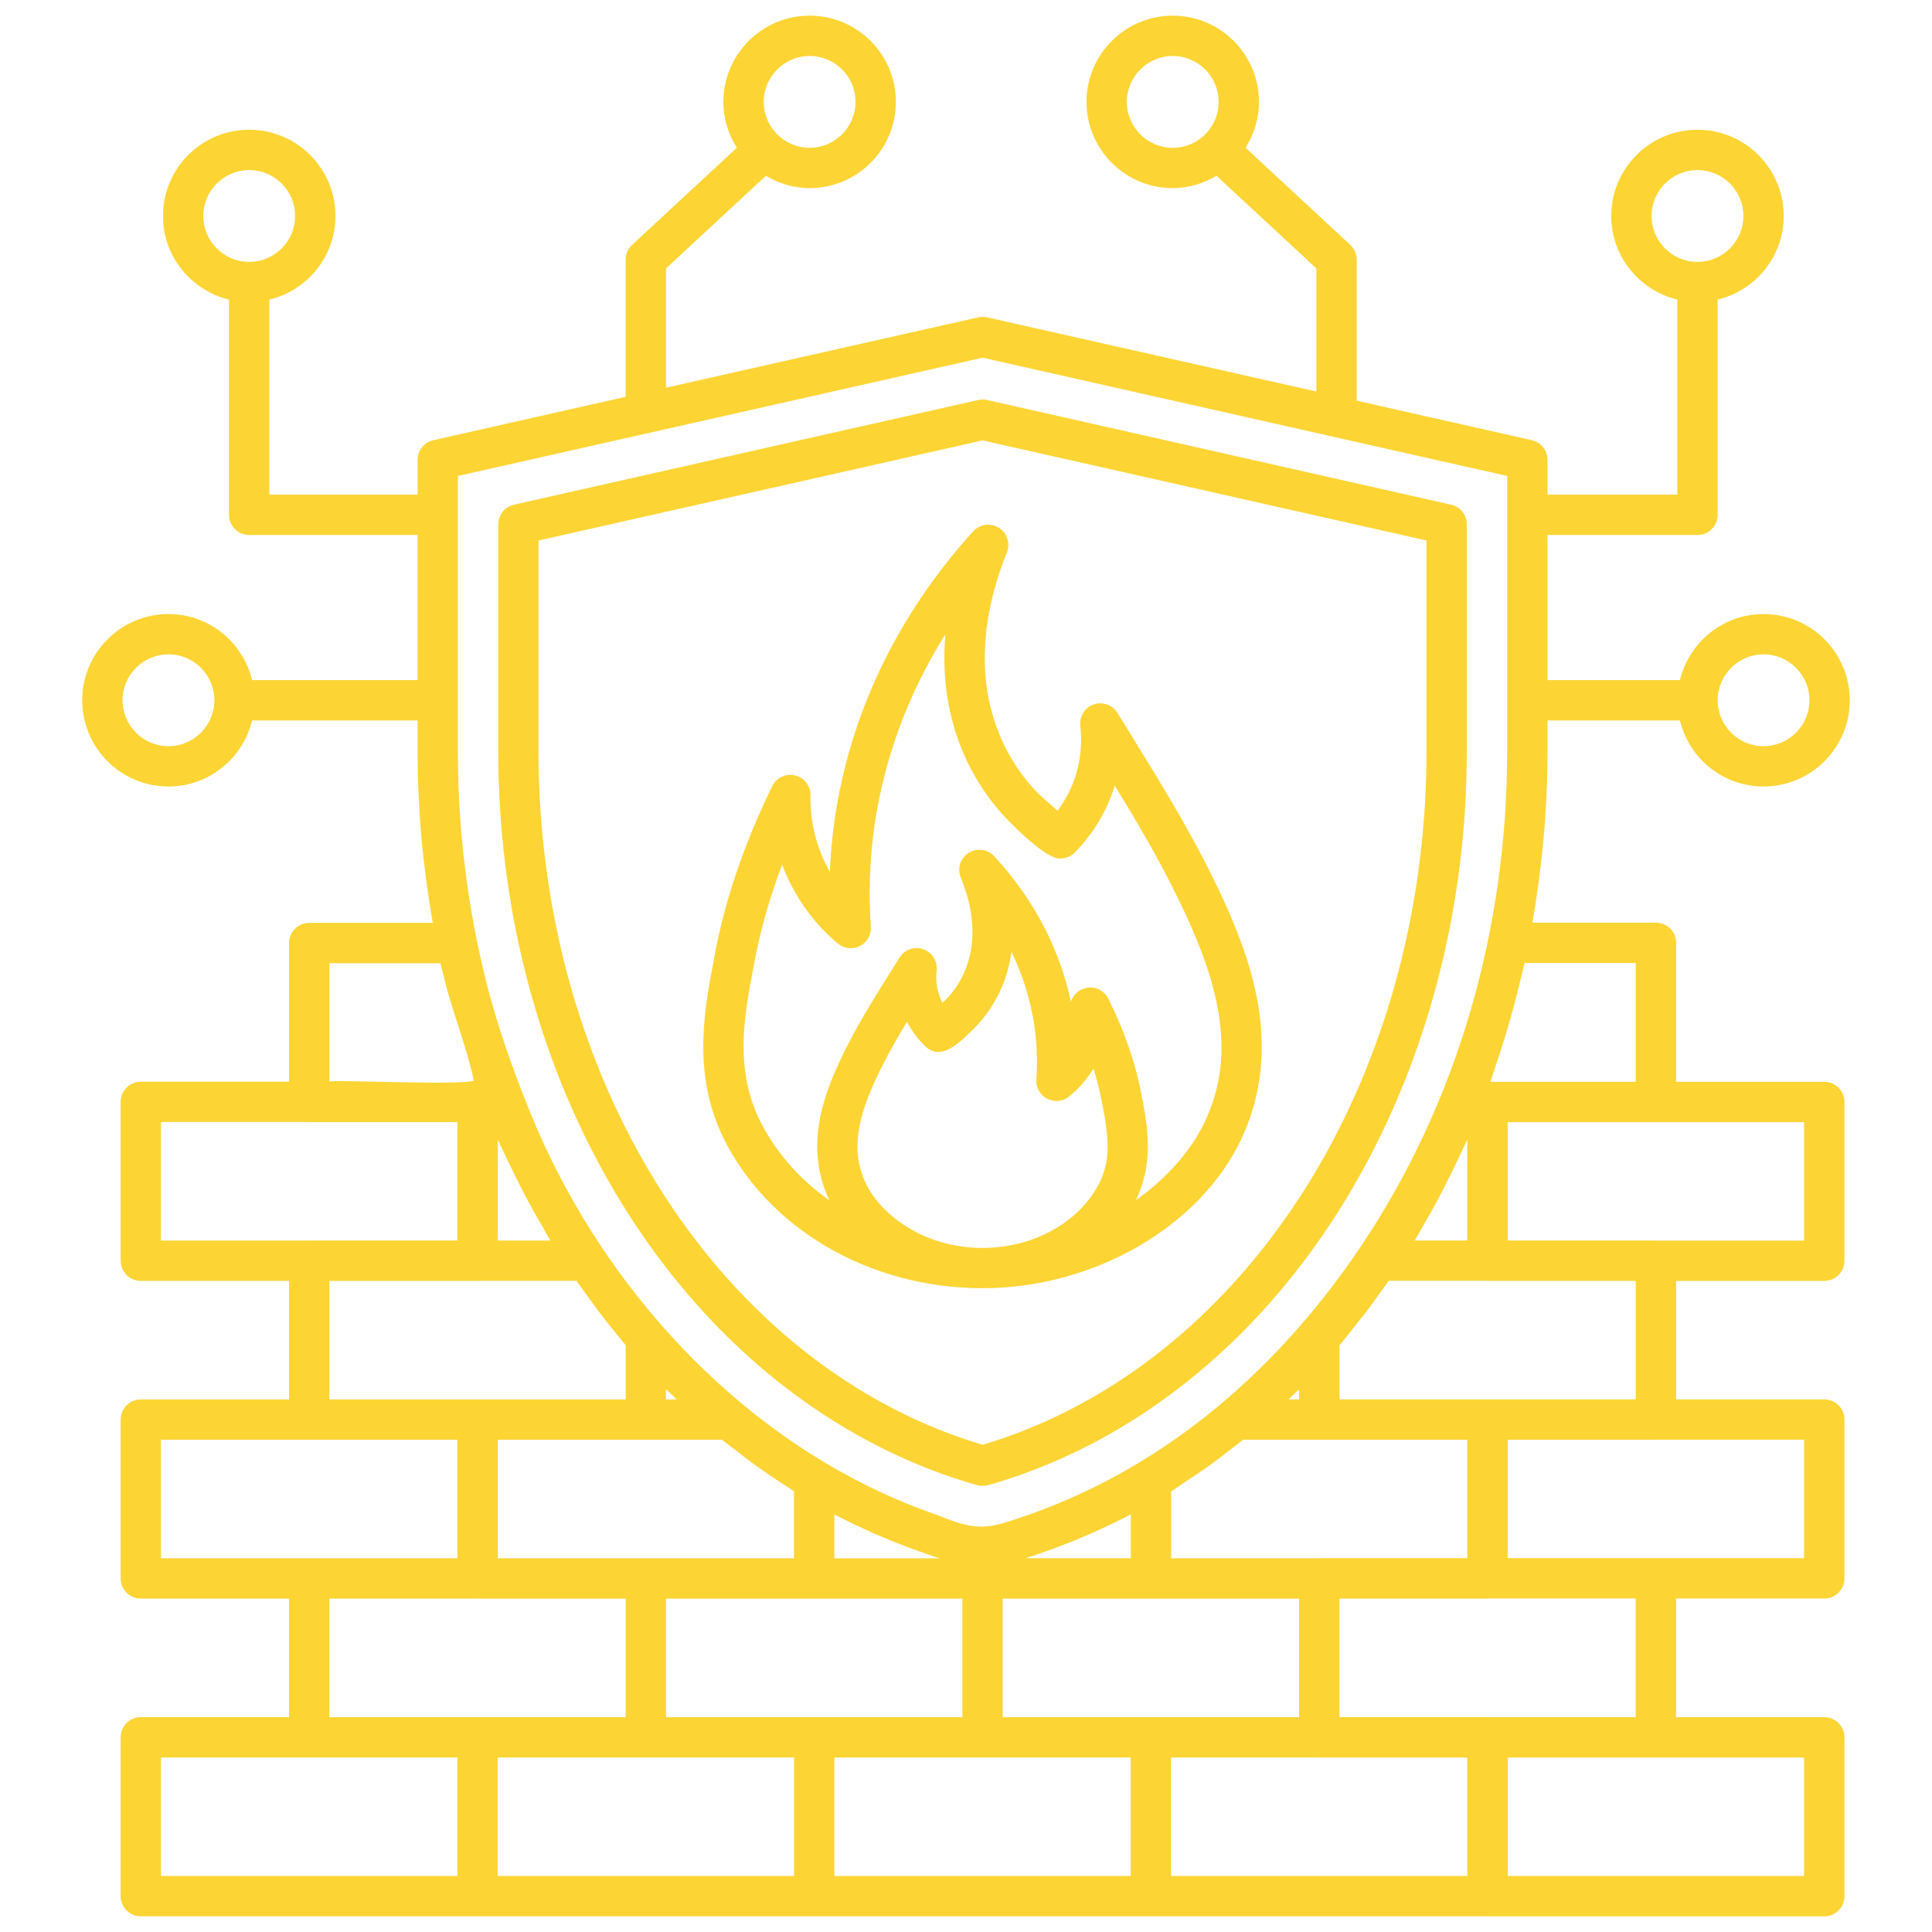 <svg width="81" height="81" viewBox="0 0 81 81" fill="none" xmlns="http://www.w3.org/2000/svg">
<g id="Frame" clip-path="url(#clip0_596_924)">
<g id="Group">
<path id="Vector" d="M76.483 45.355H70.271V39.528C70.271 39.061 69.893 38.683 69.425 38.683H64.246C64.655 36.348 64.88 33.945 64.88 31.495V30.205H70.432C70.814 31.791 72.236 32.975 73.938 32.975C75.932 32.975 77.553 31.353 77.553 29.359C77.553 27.366 75.932 25.744 73.938 25.744C72.236 25.744 70.814 26.93 70.432 28.514H64.88V22.43H71.168C71.635 22.43 72.013 22.052 72.013 21.584V12.561C73.599 12.178 74.783 10.756 74.783 9.055C74.783 7.061 73.161 5.439 71.168 5.439C69.174 5.439 67.552 7.061 67.552 9.055C67.552 10.756 68.738 12.178 70.322 12.561V20.739H64.88V19.28C64.88 18.884 64.607 18.542 64.221 18.455L56.882 16.8V10.887C56.882 10.652 56.783 10.428 56.611 10.267L52.219 6.194C52.572 5.636 52.783 4.98 52.783 4.272C52.783 2.278 51.161 0.656 49.168 0.656C47.174 0.656 45.552 2.278 45.552 4.272C45.552 6.266 47.174 7.888 49.168 7.888C49.84 7.888 50.463 7.691 51.002 7.37L55.191 11.255V16.416L46.938 14.556L41.383 13.305C41.261 13.277 41.133 13.277 41.011 13.305L27.921 16.255V11.255L32.11 7.37C32.649 7.691 33.272 7.888 33.944 7.888C35.938 7.888 37.56 6.266 37.56 4.272C37.56 2.278 35.938 0.656 33.944 0.656C31.95 0.656 30.328 2.278 30.328 4.272C30.328 4.98 30.541 5.636 30.893 6.194L26.5 10.267C26.415 10.347 26.347 10.443 26.301 10.549C26.254 10.656 26.23 10.771 26.23 10.887V16.637L18.168 18.455C17.98 18.497 17.813 18.601 17.693 18.751C17.573 18.901 17.508 19.088 17.508 19.28V20.739H11.294V12.561C12.88 12.178 14.065 10.756 14.065 9.055C14.065 7.061 12.443 5.439 10.449 5.439C8.455 5.439 6.832 7.059 6.832 9.055C6.832 10.756 8.018 12.178 9.602 12.561V21.584C9.602 22.052 9.98 22.43 10.447 22.43H17.507V28.514H10.569C10.186 26.928 8.764 25.744 7.063 25.744C5.069 25.744 3.447 27.366 3.447 29.359C3.447 31.353 5.069 32.975 7.063 32.975C8.764 32.975 10.186 31.791 10.569 30.205H17.508V31.495C17.508 33.948 17.733 36.355 18.144 38.692H12.964C12.497 38.692 12.119 39.07 12.119 39.538V45.352H5.904C5.436 45.352 5.058 45.73 5.058 46.197V52.856C5.058 53.323 5.436 53.702 5.904 53.702H12.118V58.672H5.904C5.436 58.672 5.058 59.05 5.058 59.517V66.177C5.058 66.644 5.436 67.022 5.904 67.022H12.116V71.992H5.904C5.436 71.992 5.058 72.37 5.058 72.838V79.497C5.058 79.964 5.436 80.342 5.904 80.342H62.36C62.361 80.342 62.363 80.344 62.364 80.344H76.485C76.952 80.344 77.33 79.966 77.33 79.498V72.841C77.33 72.373 76.952 71.995 76.485 71.995H70.271V67.019H76.485C76.952 67.019 77.33 66.641 77.33 66.173V59.516C77.33 59.048 76.952 58.67 76.485 58.67H70.272V53.703H76.485C76.952 53.703 77.33 53.325 77.33 52.858V46.2C77.33 45.976 77.24 45.761 77.081 45.602C76.923 45.444 76.707 45.355 76.483 45.355ZM73.938 27.434C75 27.434 75.863 28.298 75.863 29.359C75.863 30.42 74.999 31.284 73.938 31.284C72.875 31.284 72.013 30.42 72.013 29.359C72.013 28.297 72.877 27.434 73.938 27.434ZM69.243 9.055C69.243 7.992 70.107 7.13 71.168 7.13C72.228 7.13 73.093 7.994 73.093 9.055C73.093 10.116 72.228 10.98 71.168 10.98C70.107 10.98 69.243 10.116 69.243 9.055ZM49.168 6.198C48.105 6.198 47.243 5.334 47.243 4.273C47.243 3.212 48.107 2.348 49.168 2.348C50.23 2.348 51.093 3.212 51.093 4.273C51.093 5.334 50.228 6.198 49.168 6.198ZM33.944 2.347C35.007 2.347 35.869 3.211 35.869 4.272C35.869 5.333 35.005 6.197 33.944 6.197C32.882 6.197 32.019 5.333 32.019 4.272C32.019 3.211 32.883 2.347 33.944 2.347ZM8.524 9.055C8.524 7.992 9.388 7.13 10.449 7.13C11.51 7.13 12.374 7.994 12.374 9.055C12.374 10.116 11.51 10.98 10.449 10.98C9.386 10.98 8.524 10.116 8.524 9.055ZM7.063 31.284C6 31.284 5.138 30.42 5.138 29.359C5.138 28.297 6.002 27.434 7.063 27.434C8.124 27.434 8.988 28.298 8.988 29.359C8.988 30.42 8.124 31.284 7.063 31.284ZM63.789 40.9C63.83 40.723 63.883 40.552 63.922 40.375H68.579V45.355H62.488C62.555 45.169 62.607 44.977 62.671 44.789C62.832 44.322 62.983 43.853 63.127 43.378C63.228 43.042 63.324 42.706 63.416 42.369C63.552 41.883 63.675 41.394 63.789 40.9ZM54.465 67.025V71.994H42.039V67.025H54.465ZM42.983 65.331C43.393 65.205 43.8 65.062 44.207 64.914C44.302 64.878 44.399 64.841 44.494 64.803C44.836 64.673 45.175 64.536 45.514 64.389C45.636 64.338 45.758 64.284 45.879 64.231C46.263 64.059 46.644 63.88 47.022 63.688C47.061 63.669 47.099 63.652 47.138 63.633C47.147 63.628 47.157 63.622 47.168 63.616C47.249 63.573 47.33 63.531 47.41 63.489V65.33H42.983V65.331ZM49.1 65.331V62.525C49.294 62.405 49.475 62.267 49.666 62.144C50.036 61.902 50.407 61.659 50.766 61.4C51.077 61.177 51.375 60.936 51.678 60.7C51.824 60.586 51.977 60.48 52.119 60.361H61.518V65.327H55.313C55.305 65.327 55.3 65.331 55.293 65.331H49.1ZM54.025 58.67C54.085 58.612 54.144 58.555 54.202 58.495C54.286 58.413 54.377 58.339 54.46 58.255V58.669H54.025V58.67ZM56.16 58.67V56.398C56.436 56.073 56.697 55.733 56.963 55.395C57.058 55.273 57.161 55.153 57.254 55.031C57.483 54.73 57.703 54.419 57.925 54.108C58.022 53.972 58.13 53.834 58.224 53.698H62.349C62.355 53.698 62.36 53.702 62.364 53.702H68.58V58.669H62.364C62.363 58.669 62.361 58.67 62.36 58.67H56.16ZM59.315 52.009C59.383 51.897 59.443 51.777 59.508 51.664C59.799 51.173 60.08 50.678 60.349 50.17C60.461 49.956 60.569 49.739 60.678 49.522C60.918 49.048 61.15 48.57 61.371 48.083C61.418 47.98 61.471 47.883 61.516 47.78V52.009H59.315ZM19.199 19.955L41.197 14.997L63.188 19.955V31.495C63.188 38.869 61.16 46.158 57.025 52.3C53.388 57.702 48.341 61.967 42.041 63.862C40.799 64.236 40.075 63.797 38.925 63.386C38.248 63.142 37.582 62.868 36.93 62.564C30.274 59.477 24.993 53.431 22.247 46.684C21.503 44.856 20.85 43.019 20.369 41.102C19.605 38.038 19.197 34.809 19.197 31.497V19.955H19.199ZM24.168 53.7C24.28 53.862 24.407 54.027 24.524 54.189C24.718 54.459 24.908 54.73 25.108 54.994C25.466 55.464 25.84 55.931 26.232 56.395V58.672H13.81V53.703H20.021C20.025 53.703 20.029 53.7 20.033 53.7H24.168ZM20.871 52.009V47.784C20.932 47.922 21.003 48.053 21.066 48.191C21.235 48.562 21.415 48.927 21.594 49.292C21.763 49.634 21.933 49.975 22.113 50.309C22.327 50.709 22.55 51.1 22.779 51.489C22.878 51.661 22.969 51.841 23.072 52.011H20.871V52.009ZM20.024 67.025H26.232V71.994H13.808V67.023H20.016C20.019 67.022 20.022 67.025 20.024 67.025ZM20.871 65.331V60.361H30.271C30.463 60.519 30.666 60.663 30.863 60.816C31.1 61 31.335 61.189 31.578 61.364C32.074 61.725 32.58 62.066 33.096 62.391C33.161 62.433 33.224 62.48 33.289 62.522V65.331H20.871ZM27.921 58.67V58.242C27.997 58.319 28.078 58.388 28.157 58.464C28.227 58.533 28.296 58.603 28.366 58.672H27.921V58.67ZM27.924 67.025H40.349V71.994H27.924V67.025ZM34.98 65.331V63.491C35.071 63.538 35.161 63.586 35.254 63.633C35.691 63.856 36.133 64.062 36.577 64.261C36.65 64.294 36.722 64.325 36.796 64.356C37.194 64.53 37.594 64.692 37.996 64.844C38.046 64.862 38.094 64.883 38.144 64.9C38.563 65.055 38.983 65.202 39.405 65.333H34.98V65.331ZM13.81 40.383H18.466C18.508 40.577 18.566 40.764 18.611 40.958C18.955 42.42 19.558 43.845 19.866 45.306C19.352 45.522 13.81 45.244 13.81 45.352V40.383ZM6.749 52.011V47.042H12.947C12.954 47.042 12.958 47.045 12.963 47.045H19.174V52.008H12.964C12.96 52.008 12.957 52.011 12.952 52.011H6.749ZM6.749 65.331V60.362H19.174V65.331H6.749ZM19.175 78.652H6.749V73.683H19.174V78.652H19.175ZM33.291 78.652H20.866V73.683H33.291V78.652ZM47.405 78.652H34.98V73.683H47.405V78.652ZM61.518 78.652H49.096V73.683H55.299C55.303 73.683 55.307 73.686 55.311 73.686H61.518V78.652ZM62.368 71.992H56.158V67.023H62.366C62.375 67.023 62.385 67.019 62.394 67.017H68.577V71.994H62.379C62.375 71.995 62.372 71.992 62.368 71.992ZM75.638 73.686V78.653H63.213V73.686H75.638ZM75.638 60.361V65.327H63.211V60.361H69.425C69.427 60.361 69.428 60.359 69.43 60.359H75.638V60.361ZM75.638 52.013H69.443C69.436 52.013 69.432 52.009 69.425 52.009H63.211V47.047H75.638V52.013ZM36.797 60.623C38.158 61.317 39.563 61.869 40.969 62.266C41.044 62.286 41.121 62.297 41.197 62.297C41.274 62.297 41.352 62.286 41.425 62.266C42.832 61.869 44.236 61.317 45.597 60.623C55.255 55.686 61.497 44.252 61.497 31.497V21.984C61.497 21.589 61.224 21.247 60.838 21.159L41.383 16.77C41.261 16.742 41.133 16.742 41.011 16.77L21.549 21.159C21.361 21.201 21.194 21.306 21.074 21.456C20.954 21.606 20.889 21.792 20.89 21.984V31.495C20.89 44.253 27.133 55.686 36.797 60.623ZM22.58 22.661L41.197 18.464L59.807 22.661V31.497C59.807 43.623 53.927 54.466 44.828 59.117C43.641 59.722 42.421 60.211 41.196 60.572C39.972 60.212 38.752 59.723 37.565 59.117C28.461 54.467 22.578 43.625 22.578 31.497V22.661H22.58ZM41.191 54.009H41.2C45.86 54.006 50.321 51.428 52.05 47.739C53.654 44.319 52.654 41.003 51.761 38.805V38.803C51.453 38.047 51.083 37.247 50.593 36.283C49.658 34.445 48.549 32.644 47.474 30.902L46.852 29.892C46.644 29.555 46.23 29.405 45.855 29.534C45.48 29.664 45.246 30.036 45.291 30.43C45.322 30.702 45.332 30.975 45.319 31.244C45.313 31.394 45.291 31.85 45.132 32.405C44.972 32.959 44.702 33.497 44.338 33.991C44.013 33.709 43.646 33.38 43.55 33.288C43.132 32.868 42.766 32.401 42.458 31.895C41.874 30.938 41.493 29.827 41.352 28.683C41.143 26.964 41.433 25.105 42.215 23.159C42.368 22.78 42.225 22.345 41.879 22.127C41.533 21.911 41.082 21.97 40.803 22.275C37.611 25.786 35.596 30.006 34.977 34.481C34.882 35.169 34.821 35.859 34.791 36.552C34.683 36.359 34.583 36.163 34.496 35.961C34.246 35.389 34.129 34.864 34.08 34.602C34.004 34.191 33.971 33.77 33.98 33.35C33.988 32.953 33.721 32.603 33.335 32.511C32.949 32.416 32.55 32.605 32.375 32.961C31.177 35.411 30.355 37.85 29.936 40.198C29.935 40.205 29.911 40.339 29.91 40.345C29.452 42.659 29.105 45.128 30.302 47.655C32.183 51.516 36.458 54.009 41.191 54.009ZM46.116 49.552C45.283 51.231 43.353 52.317 41.202 52.319H41.194C38.719 52.319 36.922 50.917 36.3 49.616C35.78 48.525 35.84 47.336 36.491 45.756H36.493C36.647 45.381 36.84 44.973 37.1 44.469C37.382 43.927 37.697 43.381 38.024 42.842C38.216 43.202 38.466 43.541 38.766 43.842C39.427 44.503 40.157 43.784 40.803 43.152C41.112 42.848 41.382 42.509 41.61 42.141C42.025 41.473 42.3 40.702 42.408 39.906C42.894 40.909 43.219 41.969 43.374 43.056C43.477 43.788 43.502 44.527 43.449 45.252C43.436 45.417 43.473 45.582 43.554 45.726C43.635 45.871 43.756 45.988 43.904 46.064C44.203 46.219 44.568 46.183 44.828 45.967C45.227 45.641 45.572 45.245 45.846 44.806C46 45.3 46.122 45.788 46.21 46.269L46.227 46.361C46.491 47.686 46.558 48.633 46.116 49.552ZM31.569 40.67L31.599 40.503C31.847 39.114 32.246 37.691 32.791 36.248C32.838 36.373 32.889 36.503 32.946 36.634C33.438 37.764 34.191 38.775 35.127 39.558C35.254 39.664 35.41 39.73 35.575 39.749C35.739 39.768 35.906 39.737 36.053 39.663C36.201 39.587 36.324 39.47 36.405 39.325C36.486 39.181 36.523 39.015 36.511 38.85C36.414 37.478 36.461 36.086 36.65 34.712C37.047 31.85 38.065 29.097 39.635 26.592C39.568 27.373 39.58 28.141 39.671 28.889C39.841 30.291 40.293 31.598 41.011 32.775C41.389 33.395 41.839 33.969 42.352 34.483C43.871 36.003 44.324 35.998 44.463 35.995C44.688 35.992 44.91 35.898 45.066 35.737C45.855 34.925 46.432 33.958 46.736 32.936C47.561 34.286 48.38 35.666 49.082 37.05C49.549 37.97 49.902 38.73 50.191 39.441C51.436 42.508 51.538 44.845 50.518 47.02C49.977 48.173 48.977 49.362 47.614 50.325C47.619 50.314 47.627 50.305 47.633 50.295C48.353 48.802 48.139 47.311 47.869 45.961C47.627 44.628 47.155 43.252 46.468 41.87C46.382 41.698 46.24 41.56 46.065 41.479C45.891 41.398 45.693 41.38 45.507 41.427C45.211 41.5 44.985 41.723 44.9 42.003C44.427 39.769 43.324 37.672 41.682 35.897C41.405 35.597 40.95 35.541 40.608 35.759C40.441 35.866 40.317 36.028 40.257 36.216C40.197 36.405 40.205 36.609 40.28 36.792C40.693 37.802 40.847 38.759 40.738 39.638C40.666 40.212 40.471 40.772 40.172 41.252C40.016 41.506 39.828 41.739 39.622 41.944C39.602 41.964 39.563 41.998 39.514 42.041C39.444 41.906 39.386 41.769 39.346 41.628C39.269 41.364 39.26 41.148 39.255 41.078C39.247 40.925 39.257 40.794 39.269 40.691C39.291 40.5 39.246 40.308 39.144 40.145C39.042 39.983 38.888 39.86 38.707 39.797C38.332 39.664 37.919 39.814 37.711 40.148L37.357 40.716C36.754 41.678 36.129 42.672 35.6 43.694C35.318 44.241 35.105 44.691 34.932 45.111C34.405 46.386 33.818 48.311 34.771 50.327C33.513 49.434 32.491 48.28 31.828 46.922C30.854 44.867 31.149 42.794 31.569 40.67Z" fill="#FCD535"/>
</g>
</g>
<defs>
<clipPath id="clip0_596_924">
<rect width="80" height="80" fill="white" transform="translate(0.5 0.5)"/>
</clipPath>
</defs>
</svg>

